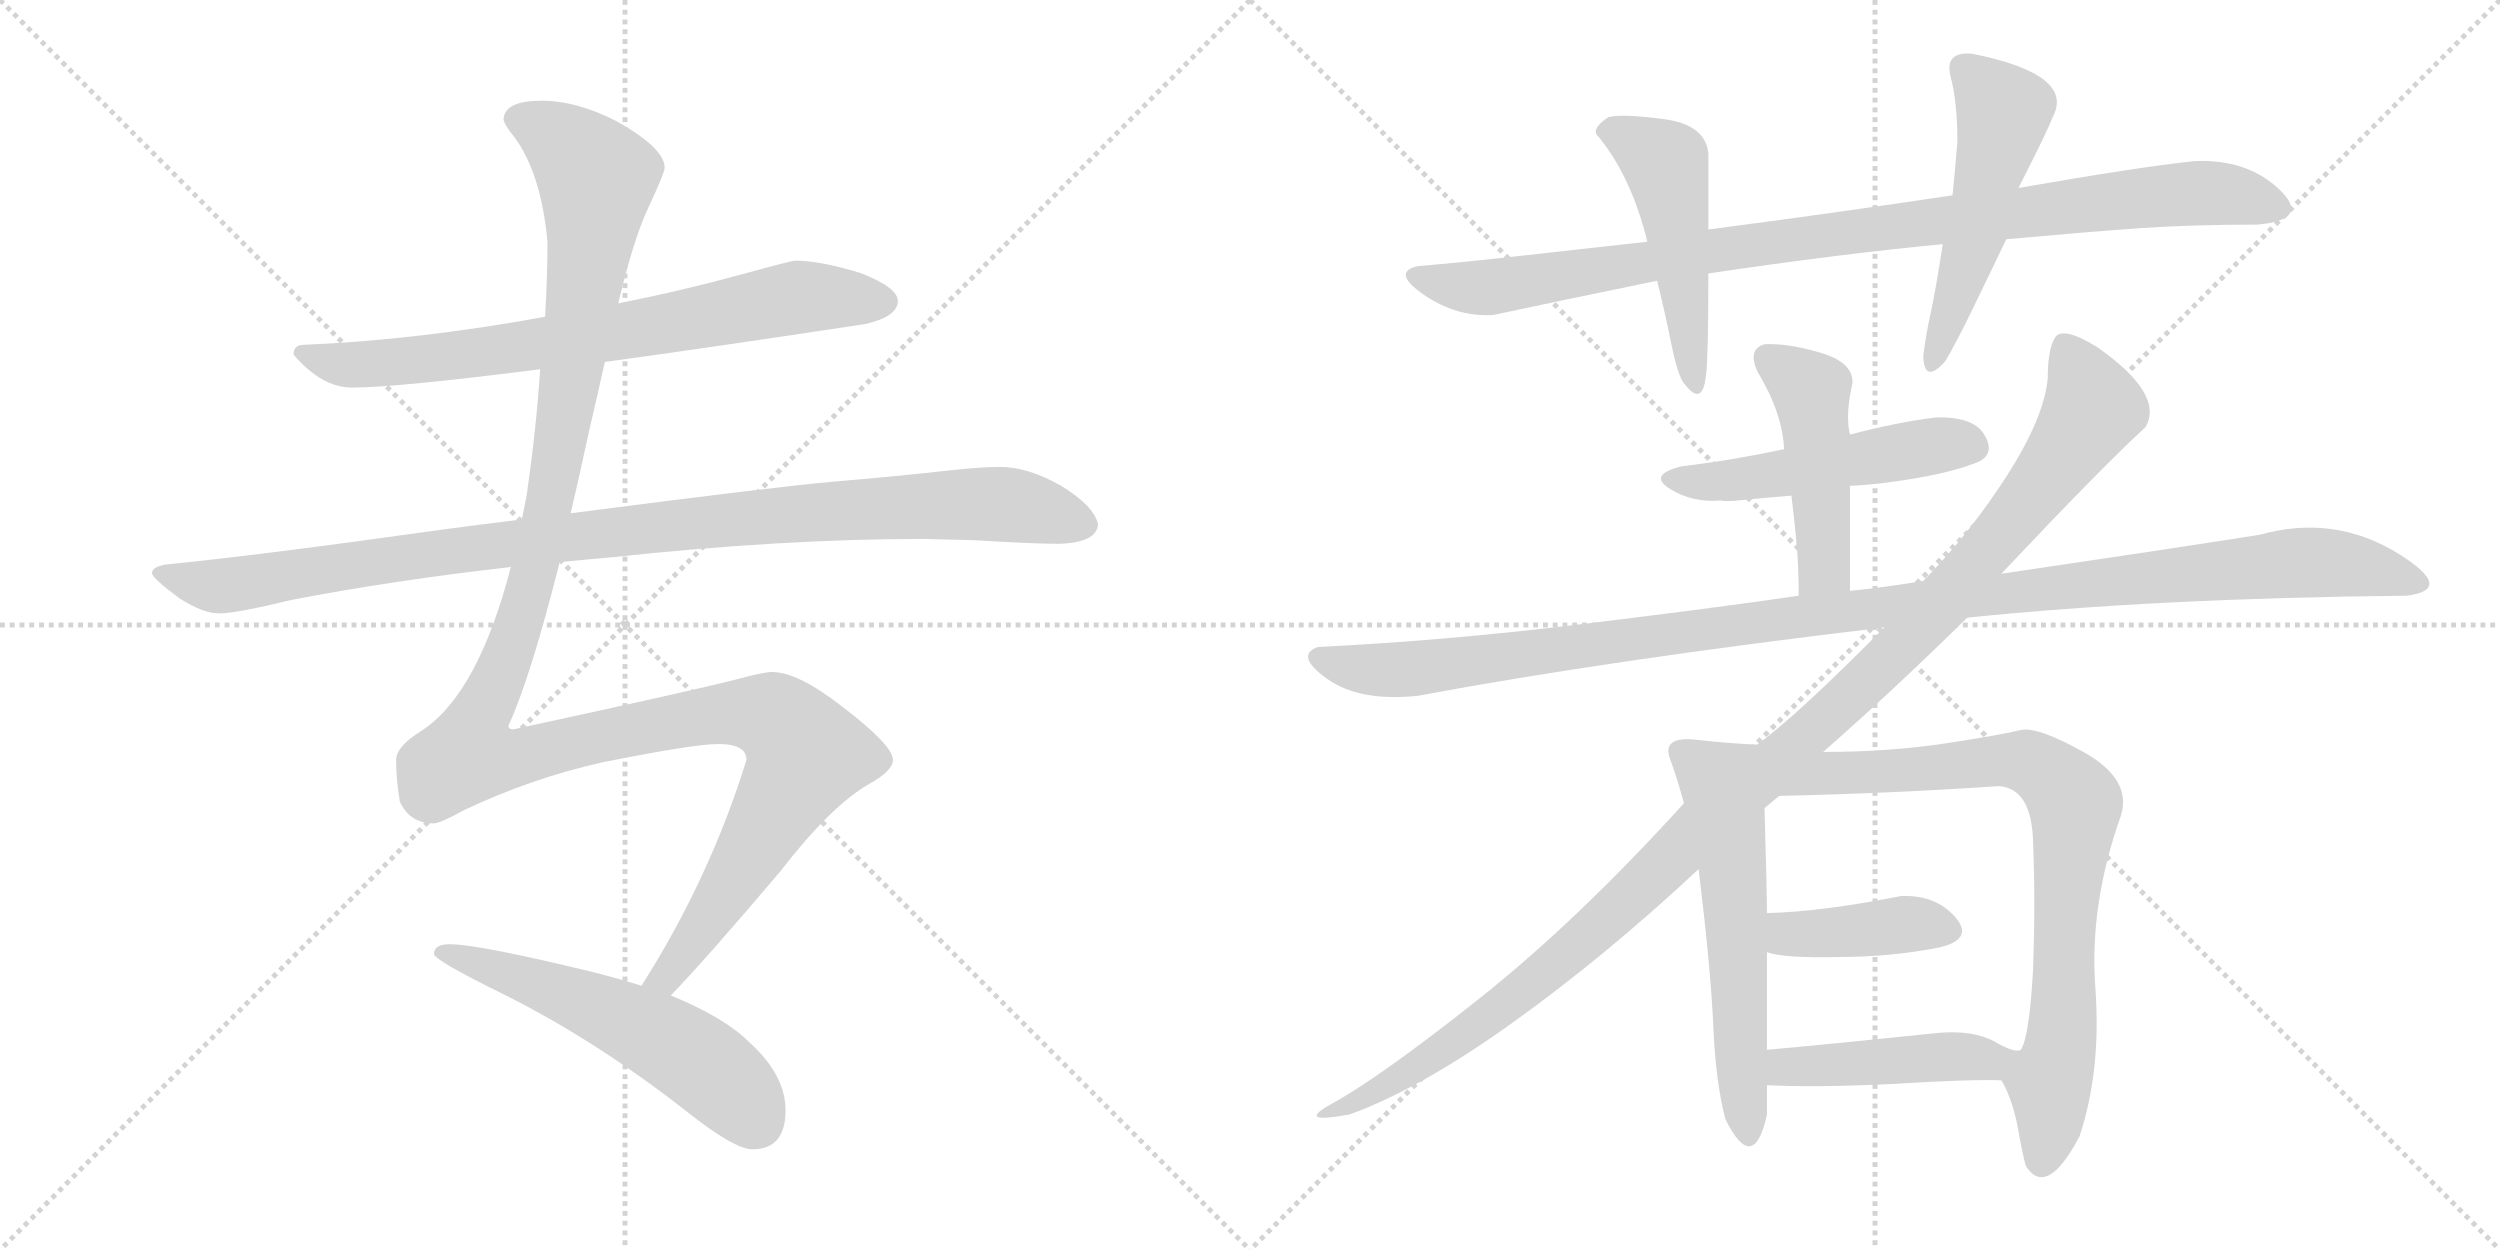 <svg version="1.1" viewBox="0 0 2048 1024" xmlns="http://www.w3.org/2000/svg">
  <g stroke="lightgray" stroke-dasharray="1,1" stroke-width="1" transform="scale(4, 4)">
    <line x1="0" y1="0" x2="256" y2="256"></line>
    <line x1="256" y1="0" x2="0" y2="256"></line>
    <line x1="128" y1="0" x2="128" y2="256"></line>
    <line x1="0" y1="128" x2="256" y2="128"></line>
    <line x1="256" y1="0" x2="512" y2="256"></line>
    <line x1="512" y1="0" x2="256" y2="256"></line>
    <line x1="384" y1="0" x2="384" y2="256"></line>
    <line x1="256" y1="128" x2="512" y2="128"></line>
  </g>
<g transform="scale(1, -1) translate(0, -850)">
   <style type="text/css">
    @keyframes keyframes0 {
      from {
       stroke: black;
       stroke-dashoffset: 735;
       stroke-width: 128;
       }
       71% {
       animation-timing-function: step-end;
       stroke: black;
       stroke-dashoffset: 0;
       stroke-width: 128;
       }
       to {
       stroke: black;
       stroke-width: 1024;
       }
       }
       #make-me-a-hanzi-animation-0 {
         animation: keyframes0 0.848s both;
         animation-delay: 0s;
         animation-timing-function: linear;
       }
    @keyframes keyframes1 {
      from {
       stroke: black;
       stroke-dashoffset: 1018;
       stroke-width: 128;
       }
       77% {
       animation-timing-function: step-end;
       stroke: black;
       stroke-dashoffset: 0;
       stroke-width: 128;
       }
       to {
       stroke: black;
       stroke-width: 1024;
       }
       }
       #make-me-a-hanzi-animation-1 {
         animation: keyframes1 1.078s both;
         animation-delay: 0.848s;
         animation-timing-function: linear;
       }
    @keyframes keyframes2 {
      from {
       stroke: black;
       stroke-dashoffset: 1347;
       stroke-width: 128;
       }
       81% {
       animation-timing-function: step-end;
       stroke: black;
       stroke-dashoffset: 0;
       stroke-width: 128;
       }
       to {
       stroke: black;
       stroke-width: 1024;
       }
       }
       #make-me-a-hanzi-animation-2 {
         animation: keyframes2 1.346s both;
         animation-delay: 1.927s;
         animation-timing-function: linear;
       }
    @keyframes keyframes3 {
      from {
       stroke: black;
       stroke-dashoffset: 553;
       stroke-width: 128;
       }
       64% {
       animation-timing-function: step-end;
       stroke: black;
       stroke-dashoffset: 0;
       stroke-width: 128;
       }
       to {
       stroke: black;
       stroke-width: 1024;
       }
       }
       #make-me-a-hanzi-animation-3 {
         animation: keyframes3 0.7s both;
         animation-delay: 3.273s;
         animation-timing-function: linear;
       }
    @keyframes keyframes4 {
      from {
       stroke: black;
       stroke-dashoffset: 963;
       stroke-width: 128;
       }
       76% {
       animation-timing-function: step-end;
       stroke: black;
       stroke-dashoffset: 0;
       stroke-width: 128;
       }
       to {
       stroke: black;
       stroke-width: 1024;
       }
       }
       #make-me-a-hanzi-animation-4 {
         animation: keyframes4 1.034s both;
         animation-delay: 3.973s;
         animation-timing-function: linear;
       }
    @keyframes keyframes5 {
      from {
       stroke: black;
       stroke-dashoffset: 491;
       stroke-width: 128;
       }
       62% {
       animation-timing-function: step-end;
       stroke: black;
       stroke-dashoffset: 0;
       stroke-width: 128;
       }
       to {
       stroke: black;
       stroke-width: 1024;
       }
       }
       #make-me-a-hanzi-animation-5 {
         animation: keyframes5 0.65s both;
         animation-delay: 5.007s;
         animation-timing-function: linear;
       }
    @keyframes keyframes6 {
      from {
       stroke: black;
       stroke-dashoffset: 515;
       stroke-width: 128;
       }
       63% {
       animation-timing-function: step-end;
       stroke: black;
       stroke-dashoffset: 0;
       stroke-width: 128;
       }
       to {
       stroke: black;
       stroke-width: 1024;
       }
       }
       #make-me-a-hanzi-animation-6 {
         animation: keyframes6 0.669s both;
         animation-delay: 5.656s;
         animation-timing-function: linear;
       }
    @keyframes keyframes7 {
      from {
       stroke: black;
       stroke-dashoffset: 503;
       stroke-width: 128;
       }
       62% {
       animation-timing-function: step-end;
       stroke: black;
       stroke-dashoffset: 0;
       stroke-width: 128;
       }
       to {
       stroke: black;
       stroke-width: 1024;
       }
       }
       #make-me-a-hanzi-animation-7 {
         animation: keyframes7 0.659s both;
         animation-delay: 6.325s;
         animation-timing-function: linear;
       }
    @keyframes keyframes8 {
      from {
       stroke: black;
       stroke-dashoffset: 465;
       stroke-width: 128;
       }
       60% {
       animation-timing-function: step-end;
       stroke: black;
       stroke-dashoffset: 0;
       stroke-width: 128;
       }
       to {
       stroke: black;
       stroke-width: 1024;
       }
       }
       #make-me-a-hanzi-animation-8 {
         animation: keyframes8 0.628s both;
         animation-delay: 6.985s;
         animation-timing-function: linear;
       }
    @keyframes keyframes9 {
      from {
       stroke: black;
       stroke-dashoffset: 1157;
       stroke-width: 128;
       }
       79% {
       animation-timing-function: step-end;
       stroke: black;
       stroke-dashoffset: 0;
       stroke-width: 128;
       }
       to {
       stroke: black;
       stroke-width: 1024;
       }
       }
       #make-me-a-hanzi-animation-9 {
         animation: keyframes9 1.192s both;
         animation-delay: 7.613s;
         animation-timing-function: linear;
       }
    @keyframes keyframes10 {
      from {
       stroke: black;
       stroke-dashoffset: 1160;
       stroke-width: 128;
       }
       79% {
       animation-timing-function: step-end;
       stroke: black;
       stroke-dashoffset: 0;
       stroke-width: 128;
       }
       to {
       stroke: black;
       stroke-width: 1024;
       }
       }
       #make-me-a-hanzi-animation-10 {
         animation: keyframes10 1.194s both;
         animation-delay: 8.805s;
         animation-timing-function: linear;
       }
    @keyframes keyframes11 {
      from {
       stroke: black;
       stroke-dashoffset: 573;
       stroke-width: 128;
       }
       65% {
       animation-timing-function: step-end;
       stroke: black;
       stroke-dashoffset: 0;
       stroke-width: 128;
       }
       to {
       stroke: black;
       stroke-width: 1024;
       }
       }
       #make-me-a-hanzi-animation-11 {
         animation: keyframes11 0.716s both;
         animation-delay: 9.999s;
         animation-timing-function: linear;
       }
    @keyframes keyframes12 {
      from {
       stroke: black;
       stroke-dashoffset: 802;
       stroke-width: 128;
       }
       72% {
       animation-timing-function: step-end;
       stroke: black;
       stroke-dashoffset: 0;
       stroke-width: 128;
       }
       to {
       stroke: black;
       stroke-width: 1024;
       }
       }
       #make-me-a-hanzi-animation-12 {
         animation: keyframes12 0.903s both;
         animation-delay: 10.715s;
         animation-timing-function: linear;
       }
    @keyframes keyframes13 {
      from {
       stroke: black;
       stroke-dashoffset: 400;
       stroke-width: 128;
       }
       57% {
       animation-timing-function: step-end;
       stroke: black;
       stroke-dashoffset: 0;
       stroke-width: 128;
       }
       to {
       stroke: black;
       stroke-width: 1024;
       }
       }
       #make-me-a-hanzi-animation-13 {
         animation: keyframes13 0.576s both;
         animation-delay: 11.618s;
         animation-timing-function: linear;
       }
    @keyframes keyframes14 {
      from {
       stroke: black;
       stroke-dashoffset: 457;
       stroke-width: 128;
       }
       60% {
       animation-timing-function: step-end;
       stroke: black;
       stroke-dashoffset: 0;
       stroke-width: 128;
       }
       to {
       stroke: black;
       stroke-width: 1024;
       }
       }
       #make-me-a-hanzi-animation-14 {
         animation: keyframes14 0.622s both;
         animation-delay: 12.193s;
         animation-timing-function: linear;
       }
</style>
<path d="M 495.5 553.5 Q 583.5 565.5 708.5 584.5 Q 735.5 590.5 735.5 603.5 Q 735.5 614.5 704.5 626.5 Q 671.5 636.5 651.5 636.5 Q 648.5 636.5 608.5 625.5 Q 557.5 611.5 506.5 601.5 L 446.5 590.5 Q 342.5 571.5 248.5 567.5 Q 240.5 567.5 240.5 559.5 Q 263.5 532.5 288.5 532.5 Q 324.5 532.5 442.5 547.5 L 495.5 553.5 Z" fill="lightgray"></path> 
<path d="M 458.5 389.5 Q 478.5 391.5 501.5 393.5 Q 640.5 408.5 756.5 408.5 L 797.5 407.5 Q 846.5 404.5 867.5 404.5 Q 898.5 405.5 899.5 420.5 Q 896.5 435.5 868.5 452.5 Q 841.5 467.5 819.5 467.5 Q 803.5 467.5 776.5 464.5 Q 731.5 459.5 683.5 455.5 Q 636.5 451.5 467.5 429.5 L 427.5 424.5 Q 394.5 420.5 357.5 415.5 Q 215.5 395.5 135.5 387.5 Q 124.5 385.5 124.5 380.5 Q 124.5 376.5 147.5 359.5 Q 166.5 347.5 179.5 347.5 Q 193.5 347.5 238.5 358.5 Q 321.5 374.5 418.5 385.5 L 458.5 389.5 Z" fill="lightgray"></path> 
<path d="M 549.5 34.5 Q 578.5 64.5 639.5 136.5 Q 680.5 189.5 711.5 207.5 Q 731.5 218.5 731.5 227.5 Q 731.5 239.5 689.5 271.5 Q 653.5 299.5 632.5 299.5 Q 625.5 299.5 603.5 293.5 Q 568.5 284.5 420.5 252.5 Q 416.5 252.5 416.5 255.5 Q 434.5 294.5 458.5 389.5 L 467.5 429.5 Q 474.5 459.5 482.5 496.5 Q 489.5 526.5 495.5 553.5 L 506.5 601.5 Q 518.5 652.5 530.5 678.5 Q 544.5 708.5 544.5 712.5 Q 544.5 728.5 505.5 750.5 Q 472.5 767.5 443.5 767.5 Q 413.5 767.5 412.5 752.5 Q 412.5 748.5 421.5 737.5 Q 443.5 707.5 448.5 651.5 Q 448.5 623.5 446.5 590.5 L 442.5 547.5 Q 439.5 500.5 431.5 444.5 L 427.5 424.5 L 418.5 385.5 Q 391.5 281.5 345.5 251.5 Q 324.5 238.5 324.5 227.5 Q 324.5 211.5 327.5 193.5 Q 335.5 175.5 355.5 175.5 Q 360.5 175.5 380.5 186.5 Q 435.5 212.5 493.5 225.5 Q 568.5 240.5 588.5 240.5 Q 611.5 240.5 611.5 227.5 Q 581.5 130.5 525.5 42.5 C 509.5 16.5 529.5 12.5 549.5 34.5 Z" fill="lightgray"></path> 
<path d="M 368.5 76.5 Q 355.5 76.5 355.5 68.5 Q 355.5 63.5 412.5 35.5 Q 488.5 -2.5 562.5 -60.5 Q 601.5 -91.5 616.5 -91.5 Q 643.5 -91.5 643.5 -59.5 Q 643.5 -30.5 613.5 -3.5 Q 593.5 16.5 549.5 34.5 L 525.5 42.5 Q 509.5 47.5 490.5 52.5 Q 392.5 76.5 368.5 76.5 Z" fill="lightgray"></path> 
<path d="M 1399.5 626.0 Q 1507.5 642.0 1591.5 650.0 L 1643.5 654.0 Q 1709.5 660.0 1752.0 663.0 Q 1794.5 666.0 1849.5 666.0 Q 1893.5 670.0 1867.0 695.0 Q 1840.5 720.0 1797.5 718.0 Q 1750.5 713.0 1653.5 696.0 L 1599.5 690.0 Q 1506.5 676.0 1399.5 662.0 L 1349.5 652.0 Q 1304.5 647.0 1251.0 641.0 Q 1197.5 635.0 1161.5 632.0 Q 1139.5 627.0 1166.5 608.5 Q 1193.5 590.0 1223.5 592.0 Q 1279.5 604.0 1357.5 620.0 L 1399.5 626.0 Z" fill="lightgray"></path> 
<path d="M 1397.5 542.0 Q 1399.5 557.0 1399.5 626.0 L 1399.5 662.0 Q 1399.5 700.0 1399.5 724.0 Q 1397.5 748.0 1362.5 752.5 Q 1327.5 757.0 1317.5 754.0 Q 1302.5 744.0 1309.5 738.0 Q 1336.5 705.0 1349.5 652.0 L 1357.5 620.0 Q 1363.5 596.0 1369.0 569.0 Q 1374.5 542.0 1379.5 536.0 Q 1394.5 516.0 1397.5 542.0 Z" fill="lightgray"></path> 
<path d="M 1591.5 650.0 Q 1585.5 611.0 1581.5 593.0 Q 1577.5 575.0 1575.5 558.0 Q 1576.5 535.0 1593.5 554.0 Q 1601.5 567.0 1618.0 601.0 Q 1634.5 635.0 1643.5 654.0 L 1653.5 696.0 Q 1677.5 743.0 1681.5 754.0 Q 1700.5 789.0 1615.5 806.0 Q 1592.5 808.0 1598.0 787.0 Q 1603.5 766.0 1603.5 734.0 Q 1601.5 709.0 1599.5 690.0 L 1591.5 650.0 Z" fill="lightgray"></path> 
<path d="M 1515.5 452.0 Q 1539.5 453.0 1571.0 458.5 Q 1602.5 464.0 1621.5 472.0 Q 1634.5 479.0 1625.5 494.0 Q 1616.5 509.0 1585.5 508.0 Q 1553.5 504.0 1515.5 494.0 L 1461.5 482.0 Q 1419.5 473.0 1377.5 468.0 Q 1349.5 461.0 1368.0 449.5 Q 1386.5 438.0 1409.5 440.0 Q 1414.5 439.0 1423.5 440.0 Q 1432.5 441.0 1467.5 444.0 L 1515.5 452.0 Z" fill="lightgray"></path> 
<path d="M 1515.5 366.0 Q 1515.5 406.0 1515.5 452.0 L 1515.5 494.0 Q 1511.5 510.0 1517.5 536.0 Q 1518.5 553.0 1491.5 561.0 Q 1464.5 569.0 1445.5 568.0 Q 1431.5 564.0 1439.5 546.0 Q 1460.5 511.0 1461.5 482.0 L 1467.5 444.0 Q 1471.5 411.0 1472.5 395.0 Q 1473.5 379.0 1473.5 362.0 C 1473.5 332.0 1515.5 336.0 1515.5 366.0 Z" fill="lightgray"></path> 
<path d="M 1611.5 344.0 Q 1767.5 360.0 1971.5 362.0 Q 2011.5 367.0 1965.5 396.0 Q 1912.5 429.0 1851.5 412.0 Q 1775.5 400.0 1639.5 380.0 L 1575.5 374.0 Q 1537.5 368.0 1515.5 366.0 L 1473.5 362.0 Q 1405.5 352.0 1294.0 338.5 Q 1182.5 325.0 1079.5 320.0 Q 1060.5 313.0 1087.0 294.0 Q 1113.5 275.0 1161.5 280.0 Q 1316.5 309.0 1543.5 336.0 L 1611.5 344.0 Z" fill="lightgray"></path> 
<path d="M 1379.5 192.0 Q 1291.5 95.0 1210.0 30.5 Q 1128.5 -34.0 1089.5 -55.0 Q 1061.5 -71.0 1105.5 -63.0 Q 1163.5 -42.0 1239.5 12.5 Q 1315.5 67.0 1391.5 138.0 L 1445.5 188.0 L 1457.5 198.0 L 1493.5 234.0 Q 1549.5 283.0 1611.5 344.0 L 1639.5 380.0 Q 1722.5 468.0 1757.5 500.0 Q 1773.5 527.0 1717.5 566.0 Q 1689.5 583.0 1683.5 573.5 Q 1677.5 564.0 1677.5 540.0 Q 1674.5 508.0 1644.5 461.0 Q 1614.5 414.0 1575.5 374.0 L 1543.5 336.0 Q 1473.5 265.0 1439.5 240.0 L 1379.5 192.0 Z" fill="lightgray"></path> 
<path d="M 1439.5 240.0 Q 1415.5 241.0 1389.5 244.0 Q 1362.5 247.0 1367.5 230.0 Q 1373.5 214.0 1379.5 192.0 L 1391.5 138.0 Q 1401.5 56.0 1403.5 10.0 Q 1405.5 -37.0 1413.5 -67.0 Q 1436.5 -113.0 1447.5 -63.0 L 1447.5 -39.0 L 1447.5 -10.0 Q 1447.5 39.0 1447.5 70.0 L 1447.5 102.0 Q 1447.5 118.0 1445.5 188.0 C 1444.5 218.0 1444.5 240.0 1439.5 240.0 Z" fill="lightgray"></path> 
<path d="M 1639.5 -35.0 Q 1647.5 -48.0 1652.5 -71.0 Q 1656.5 -94.0 1659.5 -105.0 Q 1676.5 -132.0 1703.5 -81.0 Q 1721.5 -27.0 1716.5 41.0 Q 1711.5 109.0 1737.5 182.0 Q 1746.5 211.0 1708.5 233.0 Q 1669.5 255.0 1655.5 252.0 Q 1639.5 248.0 1593.5 241.0 Q 1547.5 234.0 1493.5 234.0 C 1463.5 234.0 1427.5 197.0 1457.5 198.0 Q 1548.5 200.0 1637.5 206.0 Q 1664.5 204.0 1665.5 160.0 Q 1667.5 110.0 1665.5 56.0 Q 1662.5 1.0 1655.5 -10.0 C 1646.5 -39.0 1634.5 -24.0 1639.5 -35.0 Z" fill="lightgray"></path> 
<path d="M 1447.5 70.0 Q 1460.5 65.0 1505.5 66.0 Q 1549.5 66.0 1589.5 74.0 Q 1617.5 81.0 1601.5 99.0 Q 1585.5 117.0 1557.5 116.0 Q 1491.5 103.0 1447.5 102.0 C 1417.5 101.0 1418.5 78.0 1447.5 70.0 Z" fill="lightgray"></path> 
<path d="M 1447.5 -39.0 Q 1486.5 -41.0 1550.5 -38.0 Q 1614.5 -34.0 1639.5 -35.0 C 1669.5 -36.0 1685.5 -9.0 1655.5 -10.0 Q 1650.5 -13.0 1633.5 -3.0 Q 1616.5 6.0 1589.5 4.0 Q 1492.5 -6.0 1447.5 -10.0 C 1417.5 -13.0 1417.5 -38.0 1447.5 -39.0 Z" fill="lightgray"></path> 
      <clipPath id="make-me-a-hanzi-clip-0">
      <path d="M 495.5 553.5 Q 583.5 565.5 708.5 584.5 Q 735.5 590.5 735.5 603.5 Q 735.5 614.5 704.5 626.5 Q 671.5 636.5 651.5 636.5 Q 648.5 636.5 608.5 625.5 Q 557.5 611.5 506.5 601.5 L 446.5 590.5 Q 342.5 571.5 248.5 567.5 Q 240.5 567.5 240.5 559.5 Q 263.5 532.5 288.5 532.5 Q 324.5 532.5 442.5 547.5 L 495.5 553.5 Z" fill="lightgray"></path>
      </clipPath>
      <path clip-path="url(#make-me-a-hanzi-clip-0)" d="M 250.5 557.5 L 276.5 551.5 L 351.5 555.5 L 524.5 580.5 L 654.5 606.5 L 724.5 603.5 " fill="none" id="make-me-a-hanzi-animation-0" stroke-dasharray="607 1214" stroke-linecap="round"></path>

      <clipPath id="make-me-a-hanzi-clip-1">
      <path d="M 458.5 389.5 Q 478.5 391.5 501.5 393.5 Q 640.5 408.5 756.5 408.5 L 797.5 407.5 Q 846.5 404.5 867.5 404.5 Q 898.5 405.5 899.5 420.5 Q 896.5 435.5 868.5 452.5 Q 841.5 467.5 819.5 467.5 Q 803.5 467.5 776.5 464.5 Q 731.5 459.5 683.5 455.5 Q 636.5 451.5 467.5 429.5 L 427.5 424.5 Q 394.5 420.5 357.5 415.5 Q 215.5 395.5 135.5 387.5 Q 124.5 385.5 124.5 380.5 Q 124.5 376.5 147.5 359.5 Q 166.5 347.5 179.5 347.5 Q 193.5 347.5 238.5 358.5 Q 321.5 374.5 418.5 385.5 L 458.5 389.5 Z" fill="lightgray"></path>
      </clipPath>
      <path clip-path="url(#make-me-a-hanzi-clip-1)" d="M 132.5 380.5 L 161.5 371.5 L 191.5 370.5 L 481.5 413.5 L 740.5 435.5 L 829.5 436.5 L 887.5 421.5 " fill="none" id="make-me-a-hanzi-animation-1" stroke-dasharray="890 1780" stroke-linecap="round"></path>

      <clipPath id="make-me-a-hanzi-clip-2">
      <path d="M 549.5 34.5 Q 578.5 64.5 639.5 136.5 Q 680.5 189.5 711.5 207.5 Q 731.5 218.5 731.5 227.5 Q 731.5 239.5 689.5 271.5 Q 653.5 299.5 632.5 299.5 Q 625.5 299.5 603.5 293.5 Q 568.5 284.5 420.5 252.5 Q 416.5 252.5 416.5 255.5 Q 434.5 294.5 458.5 389.5 L 467.5 429.5 Q 474.5 459.5 482.5 496.5 Q 489.5 526.5 495.5 553.5 L 506.5 601.5 Q 518.5 652.5 530.5 678.5 Q 544.5 708.5 544.5 712.5 Q 544.5 728.5 505.5 750.5 Q 472.5 767.5 443.5 767.5 Q 413.5 767.5 412.5 752.5 Q 412.5 748.5 421.5 737.5 Q 443.5 707.5 448.5 651.5 Q 448.5 623.5 446.5 590.5 L 442.5 547.5 Q 439.5 500.5 431.5 444.5 L 427.5 424.5 L 418.5 385.5 Q 391.5 281.5 345.5 251.5 Q 324.5 238.5 324.5 227.5 Q 324.5 211.5 327.5 193.5 Q 335.5 175.5 355.5 175.5 Q 360.5 175.5 380.5 186.5 Q 435.5 212.5 493.5 225.5 Q 568.5 240.5 588.5 240.5 Q 611.5 240.5 611.5 227.5 Q 581.5 130.5 525.5 42.5 C 509.5 16.5 529.5 12.5 549.5 34.5 Z" fill="lightgray"></path>
      </clipPath>
      <path clip-path="url(#make-me-a-hanzi-clip-2)" d="M 422.5 753.5 L 459.5 734.5 L 488.5 704.5 L 475.5 589.5 L 438.5 383.5 L 411.5 301.5 L 388.5 253.5 L 386.5 230.5 L 421.5 228.5 L 589.5 265.5 L 632.5 262.5 L 660.5 231.5 L 565.5 74.5 L 545.5 49.5 L 533.5 46.5 " fill="none" id="make-me-a-hanzi-animation-2" stroke-dasharray="1219 2438" stroke-linecap="round"></path>

      <clipPath id="make-me-a-hanzi-clip-3">
      <path d="M 368.5 76.5 Q 355.5 76.5 355.5 68.5 Q 355.5 63.5 412.5 35.5 Q 488.5 -2.5 562.5 -60.5 Q 601.5 -91.5 616.5 -91.5 Q 643.5 -91.5 643.5 -59.5 Q 643.5 -30.5 613.5 -3.5 Q 593.5 16.5 549.5 34.5 L 525.5 42.5 Q 509.5 47.5 490.5 52.5 Q 392.5 76.5 368.5 76.5 Z" fill="lightgray"></path>
      </clipPath>
      <path clip-path="url(#make-me-a-hanzi-clip-3)" d="M 362.5 71.5 L 473.5 32.5 L 543.5 -1.5 L 601.5 -44.5 L 618.5 -68.5 " fill="none" id="make-me-a-hanzi-animation-3" stroke-dasharray="425 850" stroke-linecap="round"></path>

      <clipPath id="make-me-a-hanzi-clip-4">
      <path d="M 1399.5 626.0 Q 1507.5 642.0 1591.5 650.0 L 1643.5 654.0 Q 1709.5 660.0 1752.0 663.0 Q 1794.5 666.0 1849.5 666.0 Q 1893.5 670.0 1867.0 695.0 Q 1840.5 720.0 1797.5 718.0 Q 1750.5 713.0 1653.5 696.0 L 1599.5 690.0 Q 1506.5 676.0 1399.5 662.0 L 1349.5 652.0 Q 1304.5 647.0 1251.0 641.0 Q 1197.5 635.0 1161.5 632.0 Q 1139.5 627.0 1166.5 608.5 Q 1193.5 590.0 1223.5 592.0 Q 1279.5 604.0 1357.5 620.0 L 1399.5 626.0 Z" fill="lightgray"></path>
      </clipPath>
      <path clip-path="url(#make-me-a-hanzi-clip-4)" d="M 1163.5 620.0 L 1225.5 615.0 L 1426.5 649.0 L 1748.5 688.0 L 1817.5 692.0 L 1863.5 682.0 " fill="none" id="make-me-a-hanzi-animation-4" stroke-dasharray="835 1670" stroke-linecap="round"></path>

      <clipPath id="make-me-a-hanzi-clip-5">
      <path d="M 1397.5 542.0 Q 1399.5 557.0 1399.5 626.0 L 1399.5 662.0 Q 1399.5 700.0 1399.5 724.0 Q 1397.5 748.0 1362.5 752.5 Q 1327.5 757.0 1317.5 754.0 Q 1302.5 744.0 1309.5 738.0 Q 1336.5 705.0 1349.5 652.0 L 1357.5 620.0 Q 1363.5 596.0 1369.0 569.0 Q 1374.5 542.0 1379.5 536.0 Q 1394.5 516.0 1397.5 542.0 Z" fill="lightgray"></path>
      </clipPath>
      <path clip-path="url(#make-me-a-hanzi-clip-5)" d="M 1318.5 744.0 L 1364.5 717.0 L 1389.5 537.0 " fill="none" id="make-me-a-hanzi-animation-5" stroke-dasharray="363 726" stroke-linecap="round"></path>

      <clipPath id="make-me-a-hanzi-clip-6">
      <path d="M 1591.5 650.0 Q 1585.5 611.0 1581.5 593.0 Q 1577.5 575.0 1575.5 558.0 Q 1576.5 535.0 1593.5 554.0 Q 1601.5 567.0 1618.0 601.0 Q 1634.5 635.0 1643.5 654.0 L 1653.5 696.0 Q 1677.5 743.0 1681.5 754.0 Q 1700.5 789.0 1615.5 806.0 Q 1592.5 808.0 1598.0 787.0 Q 1603.5 766.0 1603.5 734.0 Q 1601.5 709.0 1599.5 690.0 L 1591.5 650.0 Z" fill="lightgray"></path>
      </clipPath>
      <path clip-path="url(#make-me-a-hanzi-clip-6)" d="M 1610.5 793.0 L 1641.5 759.0 L 1615.5 647.0 L 1584.5 554.0 " fill="none" id="make-me-a-hanzi-animation-6" stroke-dasharray="387 774" stroke-linecap="round"></path>

      <clipPath id="make-me-a-hanzi-clip-7">
      <path d="M 1515.5 452.0 Q 1539.5 453.0 1571.0 458.5 Q 1602.5 464.0 1621.5 472.0 Q 1634.5 479.0 1625.5 494.0 Q 1616.5 509.0 1585.5 508.0 Q 1553.5 504.0 1515.5 494.0 L 1461.5 482.0 Q 1419.5 473.0 1377.5 468.0 Q 1349.5 461.0 1368.0 449.5 Q 1386.5 438.0 1409.5 440.0 Q 1414.5 439.0 1423.5 440.0 Q 1432.5 441.0 1467.5 444.0 L 1515.5 452.0 Z" fill="lightgray"></path>
      </clipPath>
      <path clip-path="url(#make-me-a-hanzi-clip-7)" d="M 1371.5 459.0 L 1438.5 459.0 L 1593.5 487.0 L 1615.5 484.0 " fill="none" id="make-me-a-hanzi-animation-7" stroke-dasharray="375 750" stroke-linecap="round"></path>

      <clipPath id="make-me-a-hanzi-clip-8">
      <path d="M 1515.5 366.0 Q 1515.5 406.0 1515.5 452.0 L 1515.5 494.0 Q 1511.5 510.0 1517.5 536.0 Q 1518.5 553.0 1491.5 561.0 Q 1464.5 569.0 1445.5 568.0 Q 1431.5 564.0 1439.5 546.0 Q 1460.5 511.0 1461.5 482.0 L 1467.5 444.0 Q 1471.5 411.0 1472.5 395.0 Q 1473.5 379.0 1473.5 362.0 C 1473.5 332.0 1515.5 336.0 1515.5 366.0 Z" fill="lightgray"></path>
      </clipPath>
      <path clip-path="url(#make-me-a-hanzi-clip-8)" d="M 1449.5 555.0 L 1483.5 530.0 L 1494.5 386.0 L 1480.5 368.0 " fill="none" id="make-me-a-hanzi-animation-8" stroke-dasharray="337 674" stroke-linecap="round"></path>

      <clipPath id="make-me-a-hanzi-clip-9">
      <path d="M 1611.5 344.0 Q 1767.5 360.0 1971.5 362.0 Q 2011.5 367.0 1965.5 396.0 Q 1912.5 429.0 1851.5 412.0 Q 1775.5 400.0 1639.5 380.0 L 1575.5 374.0 Q 1537.5 368.0 1515.5 366.0 L 1473.5 362.0 Q 1405.5 352.0 1294.0 338.5 Q 1182.5 325.0 1079.5 320.0 Q 1060.5 313.0 1087.0 294.0 Q 1113.5 275.0 1161.5 280.0 Q 1316.5 309.0 1543.5 336.0 L 1611.5 344.0 Z" fill="lightgray"></path>
      </clipPath>
      <path clip-path="url(#make-me-a-hanzi-clip-9)" d="M 1085.5 308.0 L 1122.5 301.0 L 1163.5 303.0 L 1568.5 357.0 L 1865.5 388.0 L 1936.5 386.0 L 1969.5 379.0 L 1977.5 372.0 " fill="none" id="make-me-a-hanzi-animation-9" stroke-dasharray="1029 2058" stroke-linecap="round"></path>

      <clipPath id="make-me-a-hanzi-clip-10">
      <path d="M 1379.5 192.0 Q 1291.5 95.0 1210.0 30.5 Q 1128.5 -34.0 1089.5 -55.0 Q 1061.5 -71.0 1105.5 -63.0 Q 1163.5 -42.0 1239.5 12.5 Q 1315.5 67.0 1391.5 138.0 L 1445.5 188.0 L 1457.5 198.0 L 1493.5 234.0 Q 1549.5 283.0 1611.5 344.0 L 1639.5 380.0 Q 1722.5 468.0 1757.5 500.0 Q 1773.5 527.0 1717.5 566.0 Q 1689.5 583.0 1683.5 573.5 Q 1677.5 564.0 1677.5 540.0 Q 1674.5 508.0 1644.5 461.0 Q 1614.5 414.0 1575.5 374.0 L 1543.5 336.0 Q 1473.5 265.0 1439.5 240.0 L 1379.5 192.0 Z" fill="lightgray"></path>
      </clipPath>
      <path clip-path="url(#make-me-a-hanzi-clip-10)" d="M 1691.5 565.0 L 1714.5 516.0 L 1657.5 434.0 L 1569.5 332.0 L 1281.5 66.0 L 1223.5 19.0 L 1097.5 -59.0 " fill="none" id="make-me-a-hanzi-animation-10" stroke-dasharray="1032 2064" stroke-linecap="round"></path>

      <clipPath id="make-me-a-hanzi-clip-11">
      <path d="M 1439.5 240.0 Q 1415.5 241.0 1389.5 244.0 Q 1362.5 247.0 1367.5 230.0 Q 1373.5 214.0 1379.5 192.0 L 1391.5 138.0 Q 1401.5 56.0 1403.5 10.0 Q 1405.5 -37.0 1413.5 -67.0 Q 1436.5 -113.0 1447.5 -63.0 L 1447.5 -39.0 L 1447.5 -10.0 Q 1447.5 39.0 1447.5 70.0 L 1447.5 102.0 Q 1447.5 118.0 1445.5 188.0 C 1444.5 218.0 1444.5 240.0 1439.5 240.0 Z" fill="lightgray"></path>
      </clipPath>
      <path clip-path="url(#make-me-a-hanzi-clip-11)" d="M 1380.5 233.0 L 1409.5 208.0 L 1415.5 176.0 L 1431.5 -70.0 " fill="none" id="make-me-a-hanzi-animation-11" stroke-dasharray="445 890" stroke-linecap="round"></path>

      <clipPath id="make-me-a-hanzi-clip-12">
      <path d="M 1639.5 -35.0 Q 1647.5 -48.0 1652.5 -71.0 Q 1656.5 -94.0 1659.5 -105.0 Q 1676.5 -132.0 1703.5 -81.0 Q 1721.5 -27.0 1716.5 41.0 Q 1711.5 109.0 1737.5 182.0 Q 1746.5 211.0 1708.5 233.0 Q 1669.5 255.0 1655.5 252.0 Q 1639.5 248.0 1593.5 241.0 Q 1547.5 234.0 1493.5 234.0 C 1463.5 234.0 1427.5 197.0 1457.5 198.0 Q 1548.5 200.0 1637.5 206.0 Q 1664.5 204.0 1665.5 160.0 Q 1667.5 110.0 1665.5 56.0 Q 1662.5 1.0 1655.5 -10.0 C 1646.5 -39.0 1634.5 -24.0 1639.5 -35.0 Z" fill="lightgray"></path>
      </clipPath>
      <path clip-path="url(#make-me-a-hanzi-clip-12)" d="M 1465.5 199.0 L 1501.5 217.0 L 1642.5 228.0 L 1674.5 218.0 L 1700.5 191.0 L 1689.5 1.0 L 1679.5 -34.0 L 1672.5 -100.0 " fill="none" id="make-me-a-hanzi-animation-12" stroke-dasharray="674 1348" stroke-linecap="round"></path>

      <clipPath id="make-me-a-hanzi-clip-13">
      <path d="M 1447.5 70.0 Q 1460.5 65.0 1505.5 66.0 Q 1549.5 66.0 1589.5 74.0 Q 1617.5 81.0 1601.5 99.0 Q 1585.5 117.0 1557.5 116.0 Q 1491.5 103.0 1447.5 102.0 C 1417.5 101.0 1418.5 78.0 1447.5 70.0 Z" fill="lightgray"></path>
      </clipPath>
      <path clip-path="url(#make-me-a-hanzi-clip-13)" d="M 1454.5 97.0 L 1463.5 86.0 L 1477.5 84.0 L 1564.5 93.0 L 1592.5 88.0 " fill="none" id="make-me-a-hanzi-animation-13" stroke-dasharray="272 544" stroke-linecap="round"></path>

      <clipPath id="make-me-a-hanzi-clip-14">
      <path d="M 1447.5 -39.0 Q 1486.5 -41.0 1550.5 -38.0 Q 1614.5 -34.0 1639.5 -35.0 C 1669.5 -36.0 1685.5 -9.0 1655.5 -10.0 Q 1650.5 -13.0 1633.5 -3.0 Q 1616.5 6.0 1589.5 4.0 Q 1492.5 -6.0 1447.5 -10.0 C 1417.5 -13.0 1417.5 -38.0 1447.5 -39.0 Z" fill="lightgray"></path>
      </clipPath>
      <path clip-path="url(#make-me-a-hanzi-clip-14)" d="M 1453.5 -32.0 L 1463.5 -24.0 L 1651.5 -16.0 " fill="none" id="make-me-a-hanzi-animation-14" stroke-dasharray="329 658" stroke-linecap="round"></path>

</g>
</svg>
